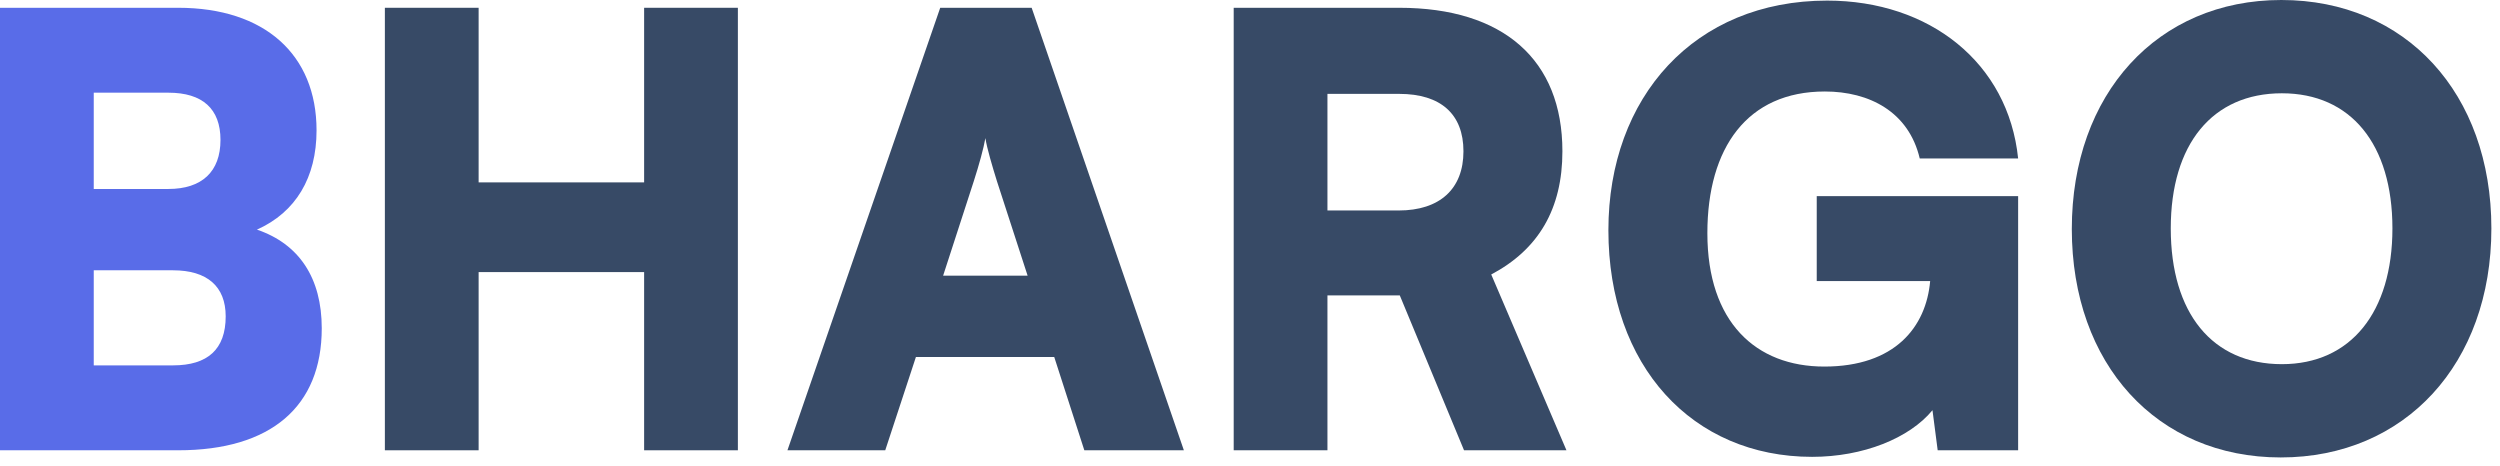 <svg width="134" height="25" viewBox="0 0 134 25" fill="none" xmlns="http://www.w3.org/2000/svg">
<g style="mix-blend-mode:luminosity" clip-path="url(#clip0_1776_18852)">
<path d="M0 24.135H9.554C14.517 24.135 17.246 21.795 17.246 17.596C17.246 14.904 16.037 13.077 13.772 12.308C15.851 11.379 16.967 9.52 16.967 6.987C16.967 2.917 14.175 0.417 9.554 0.417H0V24.135ZM9.026 4.968C10.857 4.968 11.818 5.834 11.818 7.5C11.818 9.199 10.825 10.129 9.026 10.129H5.025V4.968H9.026ZM9.275 14.488C11.105 14.488 12.097 15.353 12.097 16.956C12.097 18.718 11.136 19.584 9.275 19.584H5.025V14.488H9.275Z" fill="#596CE8"/>
<path d="M25.654 24.135V14.584H34.525V24.135H39.55V0.417H34.525V9.776H25.654V0.417H20.629V24.135H25.654Z" fill="#374A66"/>
<path d="M47.449 24.135L49.093 19.135H56.507L58.12 24.135H63.455L55.297 0.417H50.396L42.207 24.135H47.449ZM52.195 9.712C52.474 8.846 52.723 7.949 52.816 7.404C52.909 7.981 53.188 8.911 53.436 9.712L55.08 14.776H50.551L52.195 9.712Z" fill="#374A66"/>
<path d="M71.151 24.135V15.834H75.029L78.472 24.135H83.962L79.93 14.712C82.473 13.366 83.745 11.186 83.745 8.109C83.745 3.205 80.581 0.417 74.998 0.417H66.126V24.135H71.151ZM71.151 5.032H74.998C77.231 5.032 78.441 6.122 78.441 8.109C78.441 10.129 77.169 11.282 74.967 11.282H71.151V5.032Z" fill="#374A66"/>
<path d="M97.811 4.904C100.2 4.904 102.309 5.994 102.898 8.494H108.172C107.644 3.366 103.426 0.032 97.935 0.032C90.832 0.032 86.21 5.192 86.21 12.34C86.21 19.616 90.708 24.487 97.129 24.487C99.859 24.487 102.34 23.494 103.581 21.987L103.86 24.135H108.172V10.513H97.377V15.064H103.457C103.24 17.532 101.565 19.648 97.78 19.648C94.12 19.648 91.515 17.276 91.515 12.5C91.515 7.917 93.655 4.904 97.811 4.904Z" fill="#374A66"/>
<path d="M133.538 12.244C133.538 5 128.947 0 122.278 0C115.64 0 111.049 5.032 111.049 12.276C111.049 19.519 115.609 24.519 122.247 24.519C128.916 24.519 133.538 19.487 133.538 12.244ZM128.234 12.244C128.234 16.731 126 19.519 122.309 19.519C118.587 19.519 116.353 16.795 116.353 12.244C116.353 7.724 118.587 5 122.309 5C126 5 128.234 7.724 128.234 12.244Z" fill="#374A66"/>
</g>
<defs>
<clipPath id="clip0_1776_18852">
<rect width="134" height="25" fill="white"/>
</clipPath>
</defs>
</svg>
